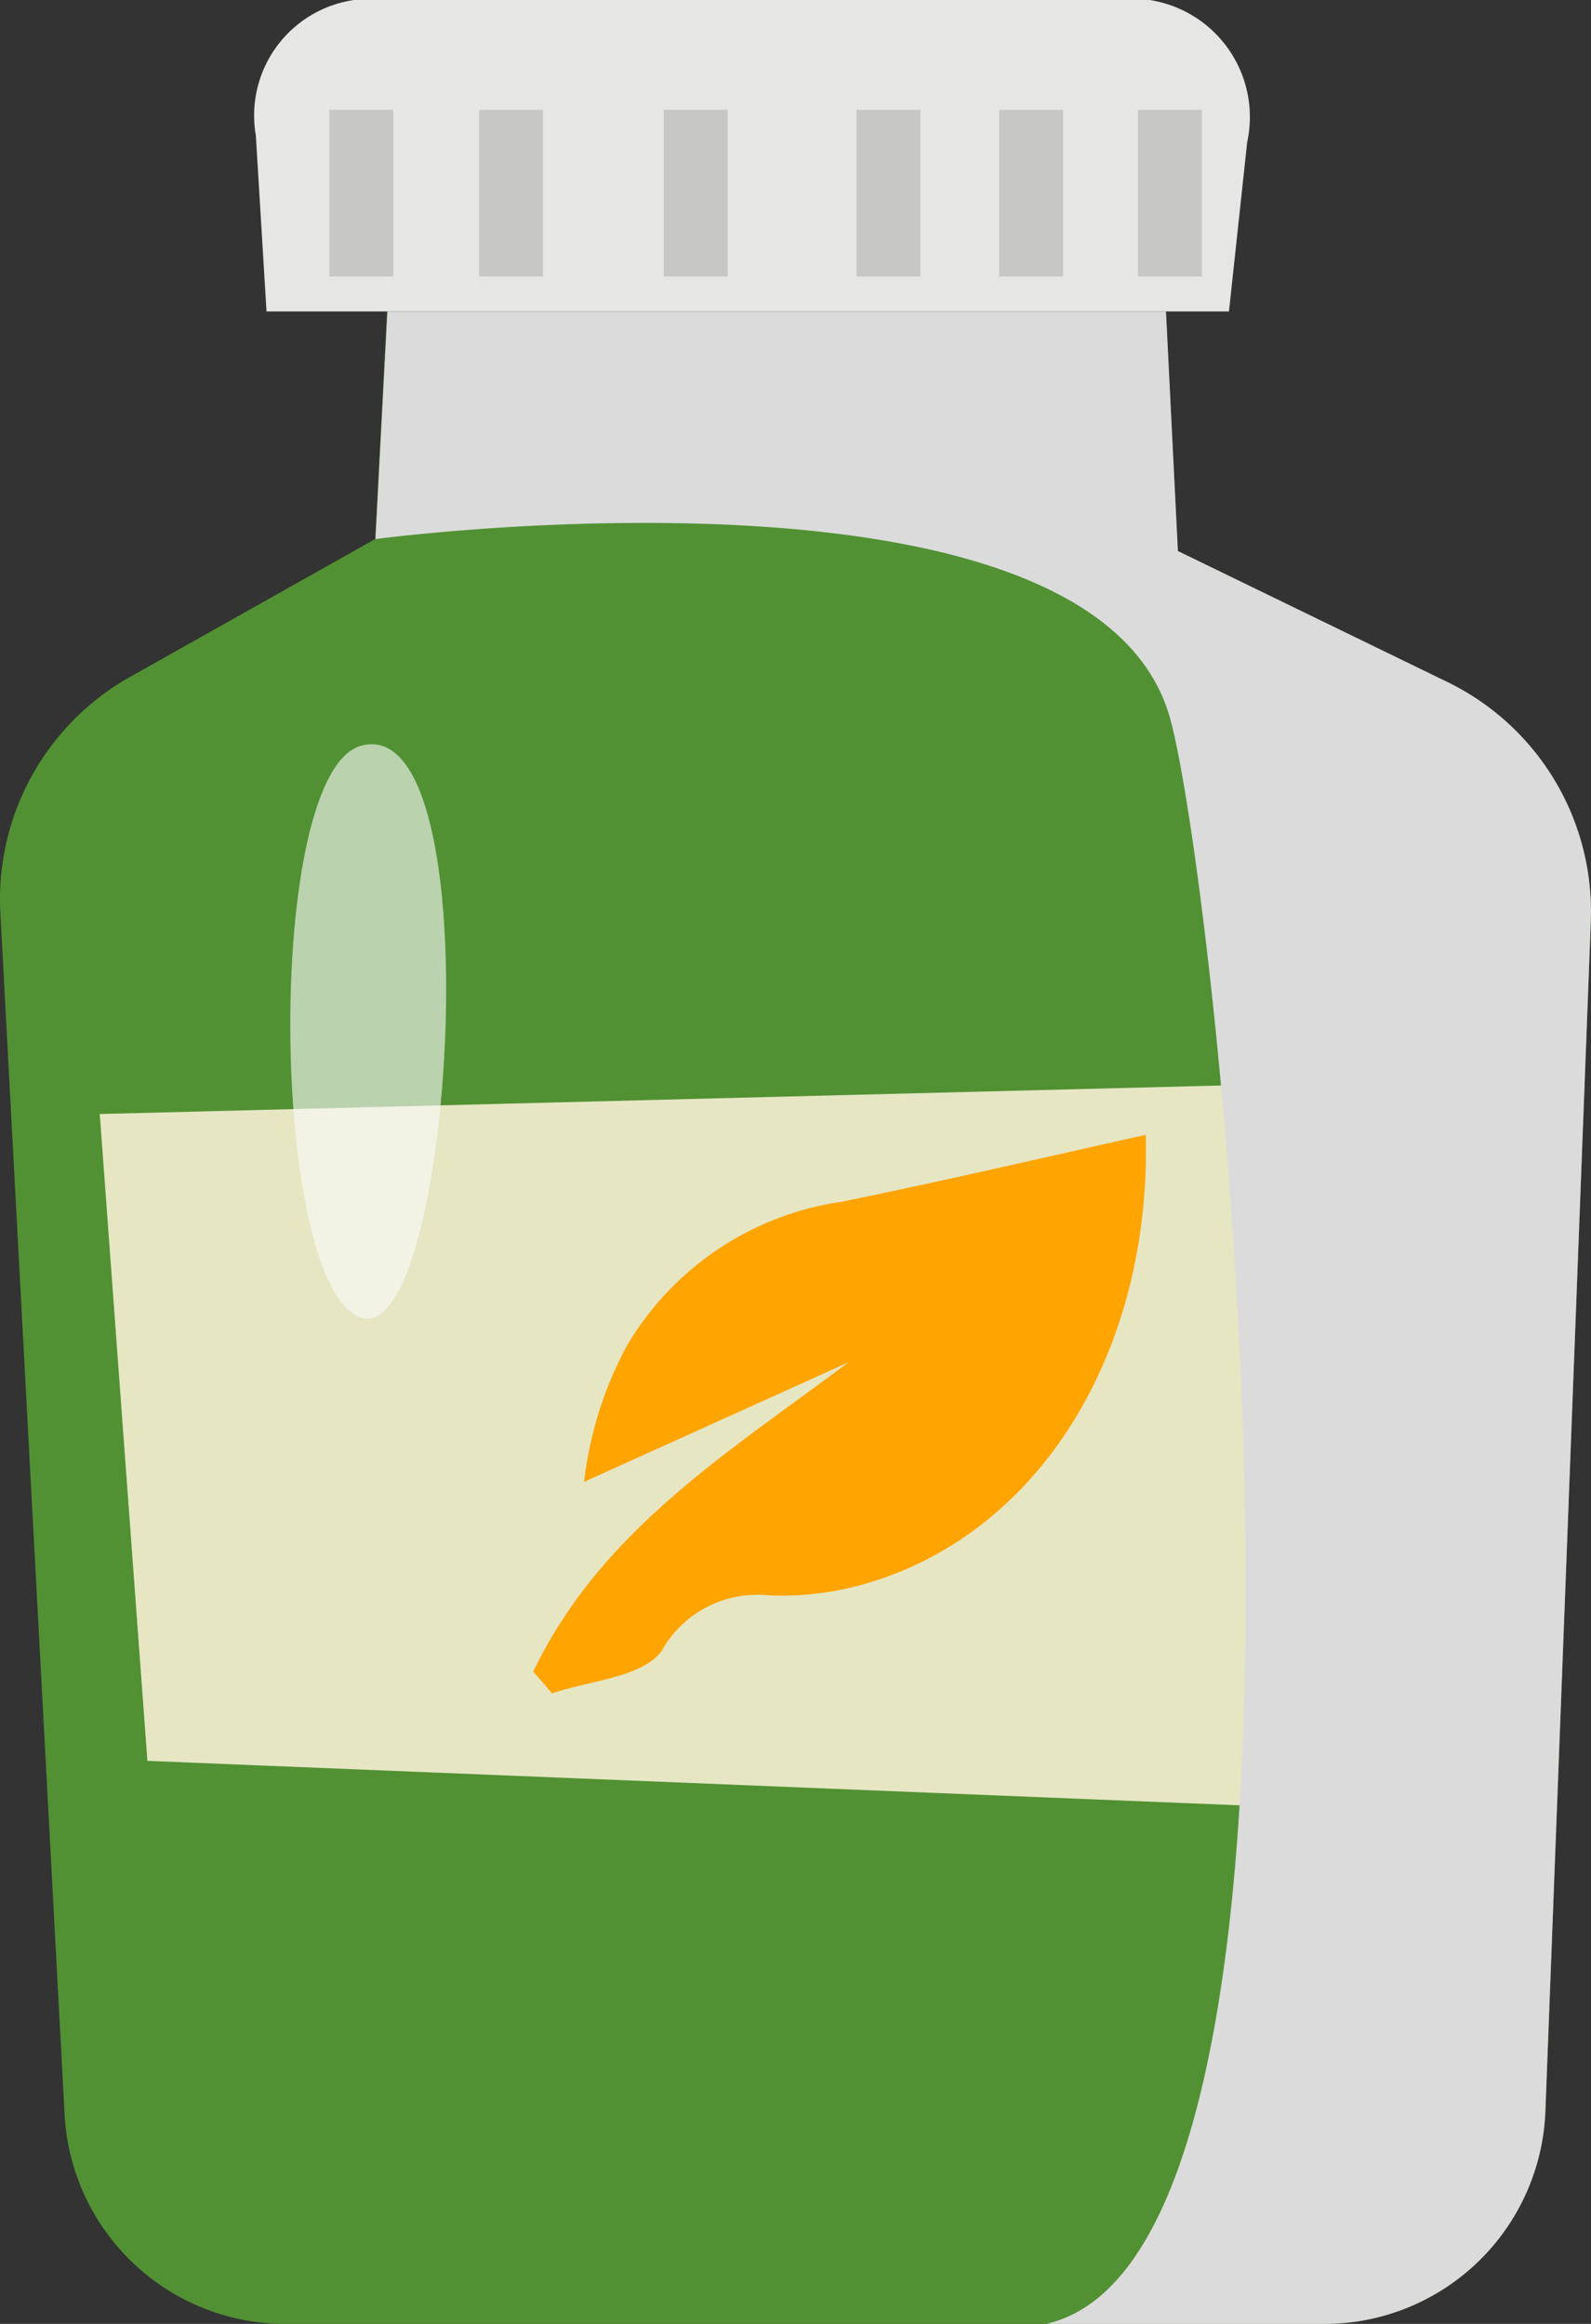 <svg id="Group_82164" data-name="Group 82164" xmlns="http://www.w3.org/2000/svg" xmlns:xlink="http://www.w3.org/1999/xlink" width="26.715" height="39.024" viewBox="0 0 26.715 39.024">
  <rect x="0" y="0" width="26.715" height="39.024" fill="#333333" stroke="none"/>
  <defs>
    <clipPath id="clip-path">
      <rect id="Rectangle_35221" data-name="Rectangle 35221" width="26.715" height="39.024" fill="none"/>
    </clipPath>
    <clipPath id="clip-path-3">
      <rect id="Rectangle_35212" data-name="Rectangle 35212" width="20.414" height="33.793" fill="none"/>
    </clipPath>
    <clipPath id="clip-path-4">
      <rect id="Rectangle_35219" data-name="Rectangle 35219" width="2.618" height="9.647" fill="none"/>
    </clipPath>
  </defs>
  <g id="Group_82163" data-name="Group 82163" clip-path="url(#clip-path)">
    <g id="Group_82162" data-name="Group 82162">
      <g id="Group_82161" data-name="Group 82161" clip-path="url(#clip-path)">
        <path id="Path_24733" data-name="Path 24733" d="M26.712,48.551,25.95,68.535a3.715,3.715,0,0,1-3.713,3.573H4.794a3.714,3.714,0,0,1-3.709-3.516L.006,48.413a4.283,4.283,0,0,1,2.176-3.961L6.3,42.136l.2-3.821H19.578l.2,4.022,4.526,2.2a4.285,4.285,0,0,1,2.407,4.016" transform="translate(0 -33.084)" fill="#519133"/>
        <path id="Path_24734" data-name="Path 24734" d="M31.428,2.263l.18,2.967H47.769l.306-2.844A1.988,1.988,0,0,0,46.435,0H33.078a1.959,1.959,0,0,0-1.651,2.263" transform="translate(-27.133)" fill="#e6e6e5"/>
        <path id="Path_24735" data-name="Path 24735" d="M12.269,133.207l.8,10.862,22.227.905.7-12.371Z" transform="translate(-10.594 -114.5)" fill="#e6e6c3"/>
        <g id="Group_82157" data-name="Group 82157" transform="translate(6.301 5.231)" style="mix-blend-mode: multiply;isolation: isolate">
          <g id="Group_82156" data-name="Group 82156">
            <g id="Group_82155" data-name="Group 82155" clip-path="url(#clip-path-3)">
              <path id="Path_24736" data-name="Path 24736" d="M66.563,48.551,65.8,68.535a3.715,3.715,0,0,1-3.713,3.573H57.416C62.748,70.9,60.323,48.156,59.5,45.153c-1.274-4.627-13.344-3.017-13.344-3.017l.2-3.821H59.429l.2,4.022,4.526,2.2a4.285,4.285,0,0,1,2.407,4.016" transform="translate(-46.152 -38.315)" fill="#dbdbdb"/>
            </g>
          </g>
        </g>
        <rect id="Rectangle_35213" data-name="Rectangle 35213" width="1.073" height="2.799" transform="translate(5.531 1.844)" fill="#c7c7c5"/>
        <rect id="Rectangle_35214" data-name="Rectangle 35214" width="1.073" height="2.799" transform="translate(8.045 1.844)" fill="#c7c7c5"/>
        <rect id="Rectangle_35215" data-name="Rectangle 35215" width="1.073" height="2.799" transform="translate(11.146 1.844)" fill="#c7c7c5"/>
        <rect id="Rectangle_35216" data-name="Rectangle 35216" width="1.073" height="2.799" transform="translate(14.381 1.844)" fill="#c7c7c5"/>
        <rect id="Rectangle_35217" data-name="Rectangle 35217" width="1.073" height="2.799" transform="translate(16.778 1.844)" fill="#c7c7c5"/>
        <rect id="Rectangle_35218" data-name="Rectangle 35218" width="1.073" height="2.799" transform="translate(19.108 1.844)" fill="#c7c7c5"/>
        <g id="Group_82160" data-name="Group 82160" transform="translate(4.875 12.497)" opacity="0.62">
          <g id="Group_82159" data-name="Group 82159">
            <g id="Group_82158" data-name="Group 82158" clip-path="url(#clip-path-4)">
              <path id="Path_24737" data-name="Path 24737" d="M36.9,91.563c-1.635.443-1.542,9.1,0,9.606s2.229-10.209,0-9.606" transform="translate(-35.709 -91.538)" fill="#fafafa"/>
            </g>
          </g>
        </g>
      </g>
      <g id="Group_82149" data-name="Group 82149" transform="translate(8.956 19.057)">
        <path id="Path_24730" data-name="Path 24730" d="M244.413,374.12c.092,3.632-1.771,6.7-4.726,7.543a5.091,5.091,0,0,1-1.6.19,1.839,1.839,0,0,0-1.8.927c-.317.45-1.2.5-1.844.719l-.314-.367c1.133-2.367,3.27-3.673,5.293-5.194-1.474.669-2.951,1.335-4.44,2.009a6.354,6.354,0,0,1,.713-2.277,5.022,5.022,0,0,1,3.617-2.428l.345-.071C241.256,374.839,242.847,374.467,244.413,374.12Z" transform="translate(-234.13 -374.12)" fill="#ffa400"/>
      </g>
    </g>
  </g>
</svg>
